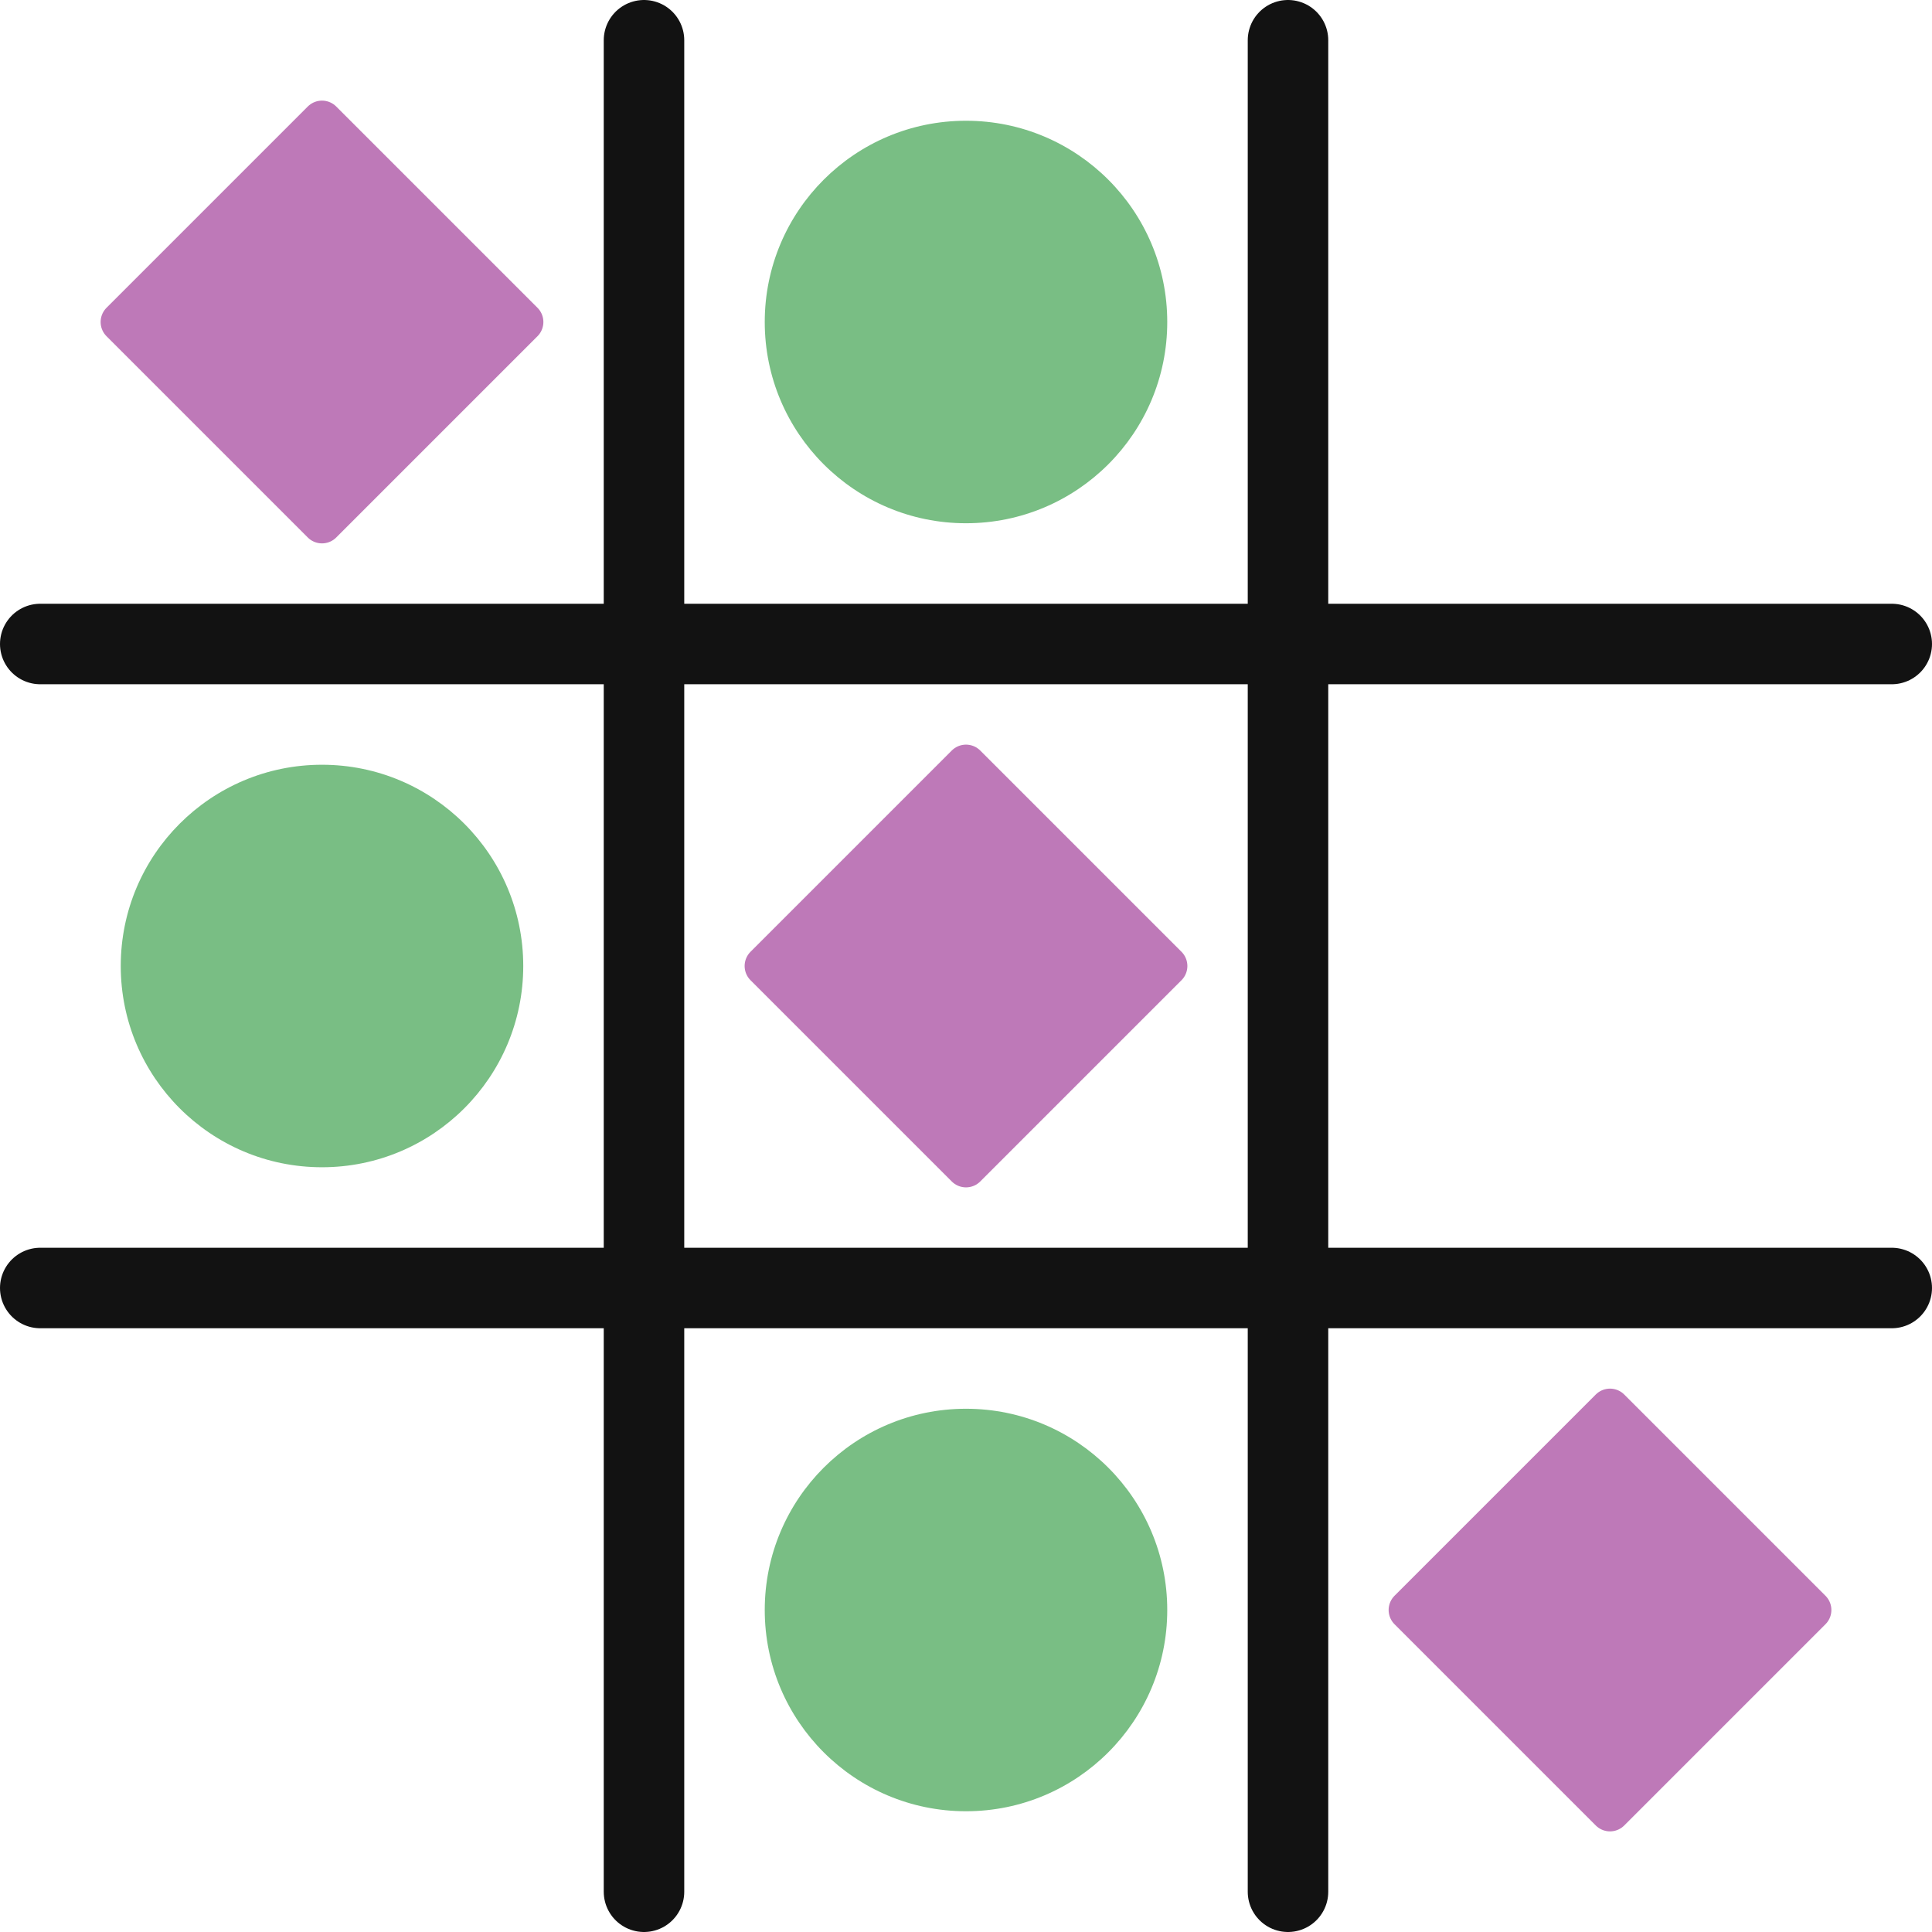 <svg viewBox="0 0 48 48" xmlns="http://www.w3.org/2000/svg"><path d="M16 1v46m16 0V1m15 15H1m0 16h46Z" style="stroke:#121212;stroke-width:2px;stroke-linecap:round;stroke-linejoin:round"/><circle cx="8" cy="24" r="5" fill="#79be84"/><circle cx="24" cy="8" r="5" fill="#79be84"/><circle cx="24" cy="40" r="5" fill="#79be84"/><path fill="#be79b8" style="stroke:#be79b8;stroke-linejoin:round" d="m3 8 5-5 5 5-5 5zM19 24l5-5 5 5-5 5zM35 40l5-5 5 5-5 5z"/></svg>